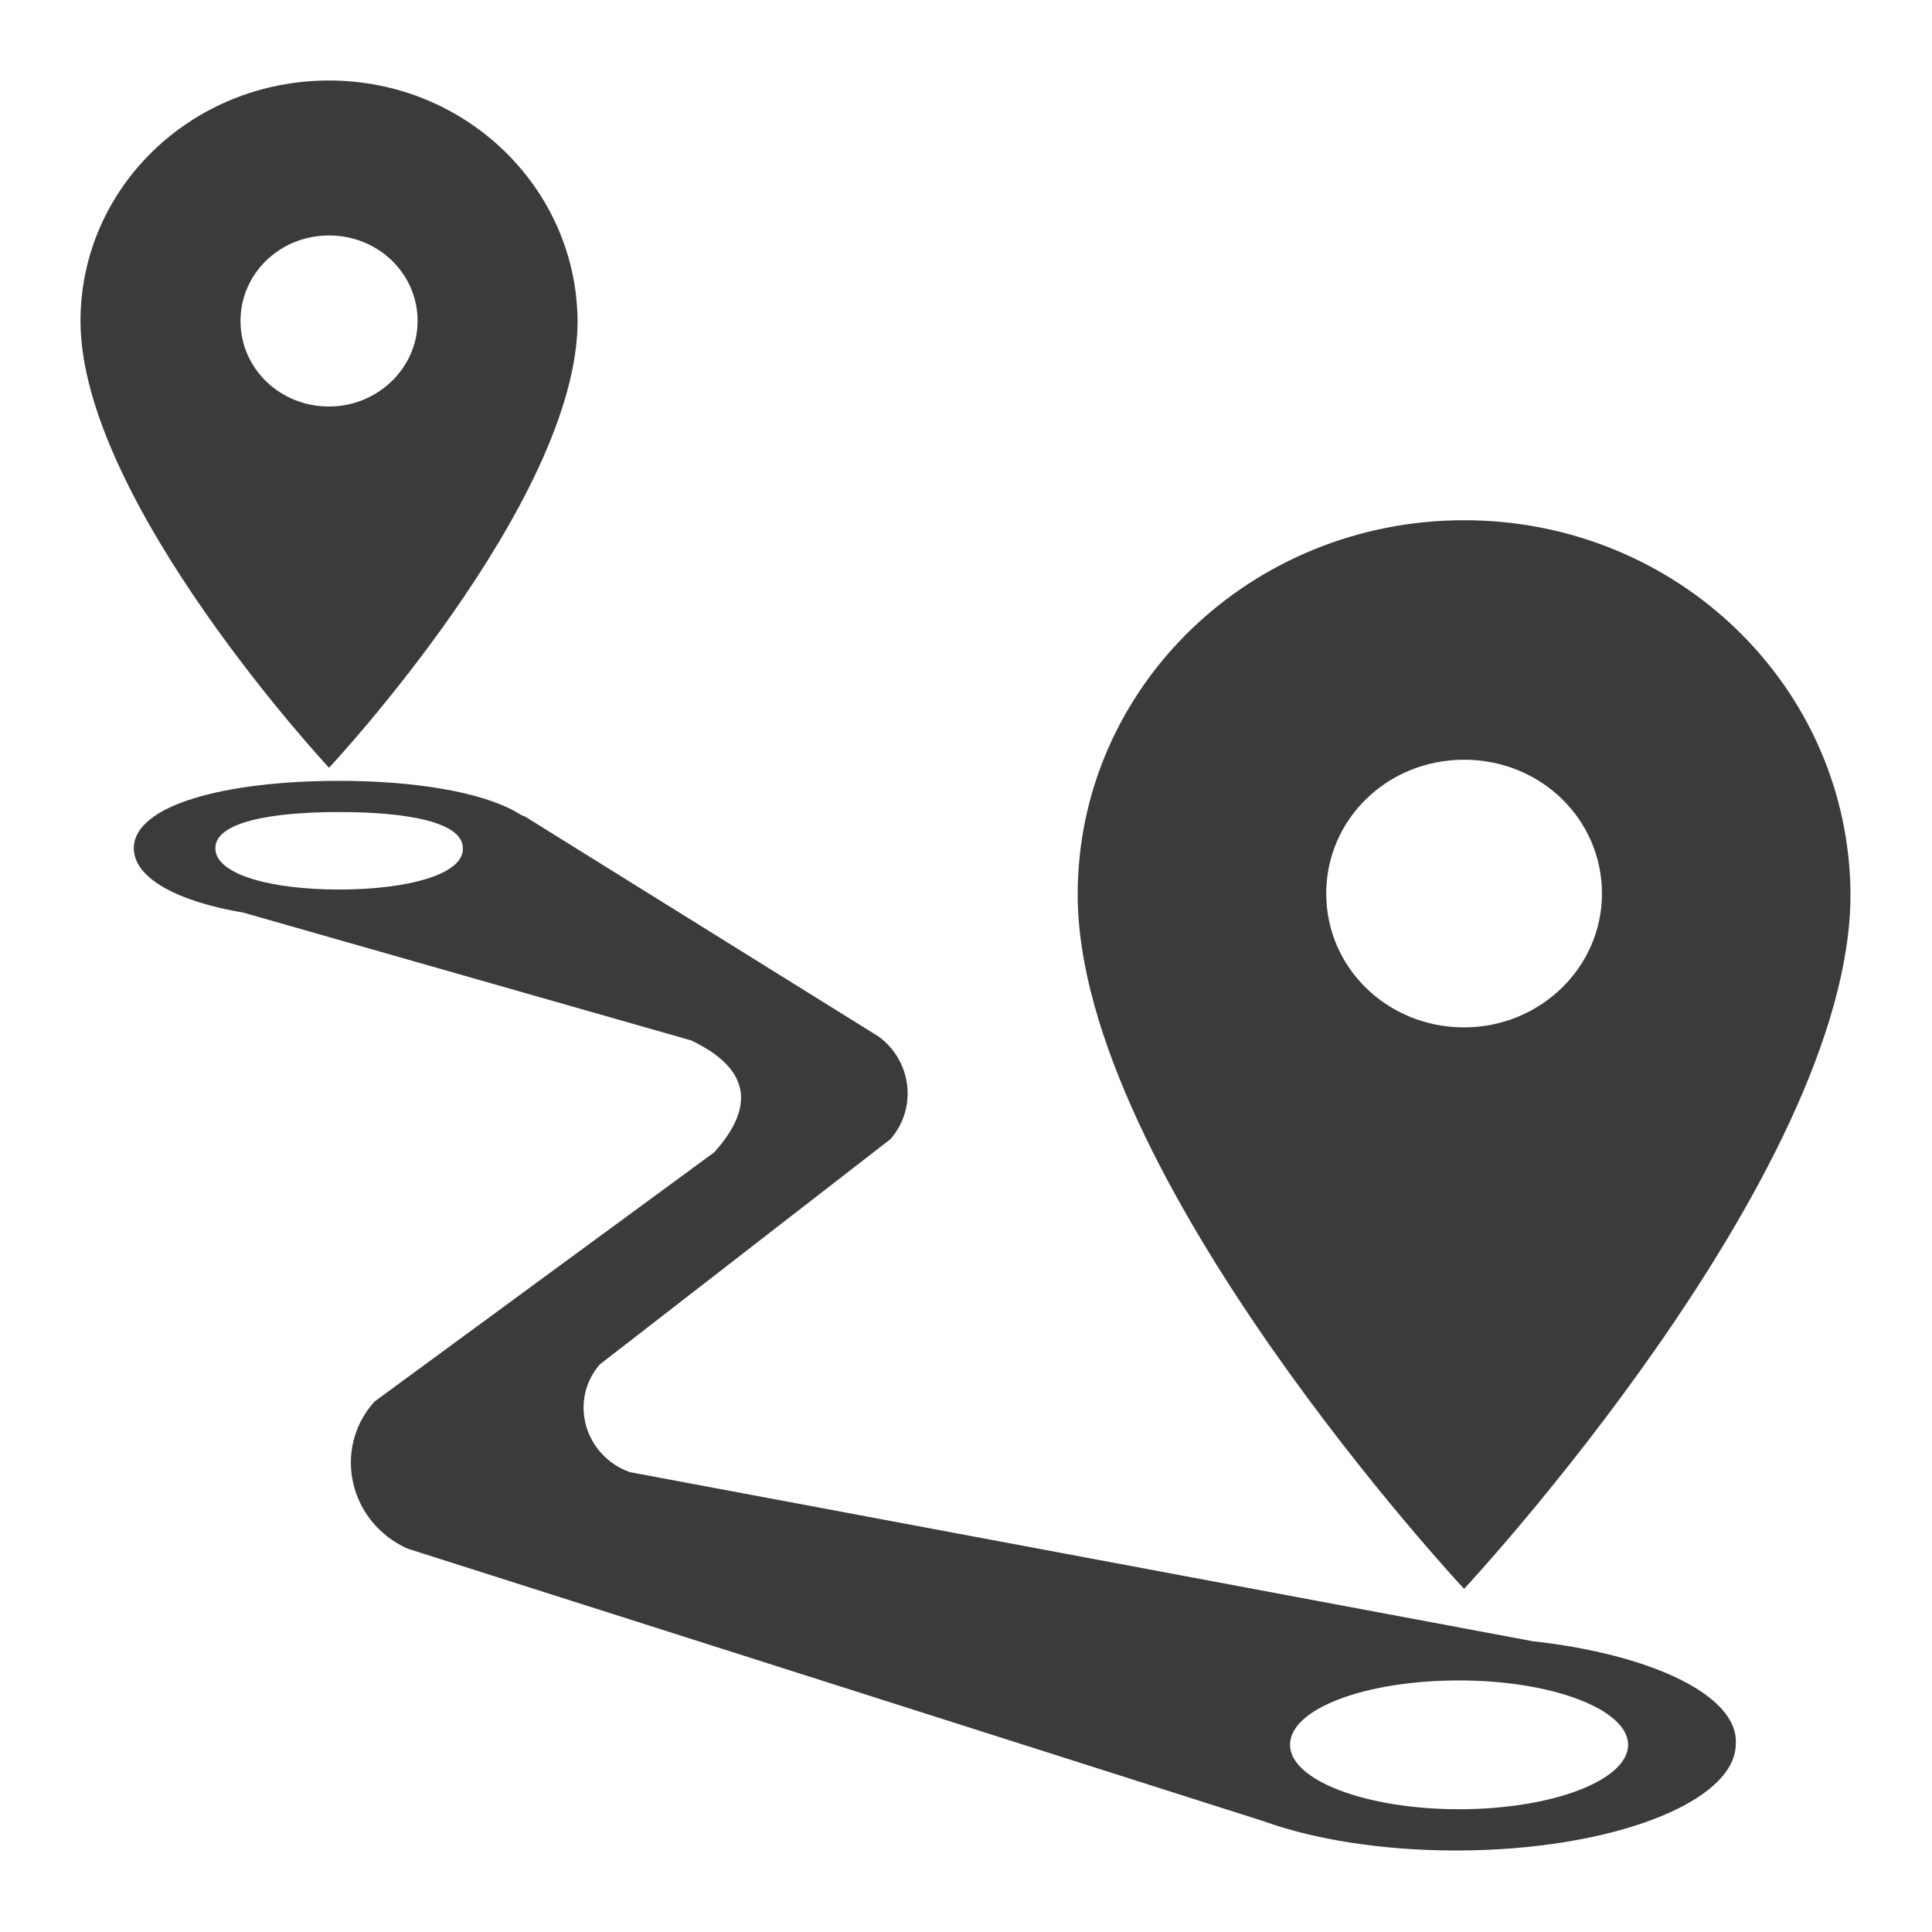<?xml version="1.0" encoding="UTF-8" standalone="no"?>
<svg
   xmlns:dc="http://purl.org/dc/elements/1.1/"
   xmlns:cc="http://creativecommons.org/ns#"
   xmlns:rdf="http://www.w3.org/1999/02/22-rdf-syntax-ns#"
   xmlns:svg="http://www.w3.org/2000/svg"
   xmlns="http://www.w3.org/2000/svg"
   xml:space="preserve"
   style="enable-background:new 0 0 192 192;"
   viewBox="0 0 192 192"
   y="0px"
   x="0px"
   id="Ebene_2"
   version="1.1"><defs
     id="defs13" /><style
     id="style2"
     type="text/css">
	.st0{fill:#3B3B3B;}
</style><path
     id="path4"
     d="M145.5,51.7c-21.2,0-38.4,16.6-38.4,37.2c0,27.9,38.4,69,38.4,69s38.4-41.2,38.4-69  C183.8,68.3,166.7,51.7,145.5,51.7z M145.5,102.1c-7.6,0-13.7-5.9-13.7-13.3s6.1-13.3,13.7-13.3c7.6,0,13.7,5.9,13.7,13.3  S153,102.1,145.5,102.1z"
     class="st0" /><path
     id="path6"
     d="M32.7,8C19,8,8,18.7,8,31.9c0,17.9,24.7,44.4,24.7,44.4s24.7-26.4,24.7-44.4C57.3,18.7,46.3,8,32.7,8z   M32.7,40.4c-4.9,0-8.8-3.8-8.8-8.5s3.9-8.5,8.8-8.5s8.8,3.8,8.8,8.5S37.5,40.4,32.7,40.4z"
     class="st0" /><path
     id="path8"
     d="M152.3,163.1l-89.7-16.8c-4.5-1.6-6.1-7.1-3-10.7l28.9-22.4c2.7-3.1,2.1-7.8-1.2-10.2L52.1,81.1c0,0,0,0-0.1,0  l-0.7-0.4c0,0,0,0,0,0c-3.5-2-10.1-3.1-17.6-3.1c-11.3,0-20.4,2.4-20.4,6.7c0,3,4.4,5.3,10.9,6.4l44.5,12.7  c6.9,3.3,5.5,7.5,2.3,11.1l-33.8,24.8c-4.2,4.7-2.5,12,3.3,14.6l85.1,27.1v0c5,1.8,11.7,2.9,19.1,2.9c15.4,0,27.8-4.8,27.8-10.6  C172.8,168.5,164.1,164.4,152.3,163.1z M33.7,88.4c-6.8,0-12.3-1.5-12.3-4.1c0-2.6,5.5-3.6,12.3-3.6s12.3,1,12.3,3.6  C46.1,86.9,40.5,88.4,33.7,88.4z M145,179.8c-9.3,0-16.8-2.9-16.8-6.4c0-3.6,7.5-6.4,16.8-6.4s16.8,2.9,16.8,6.4  C161.8,176.9,154.3,179.8,145,179.8z"
     class="st0" /></svg>